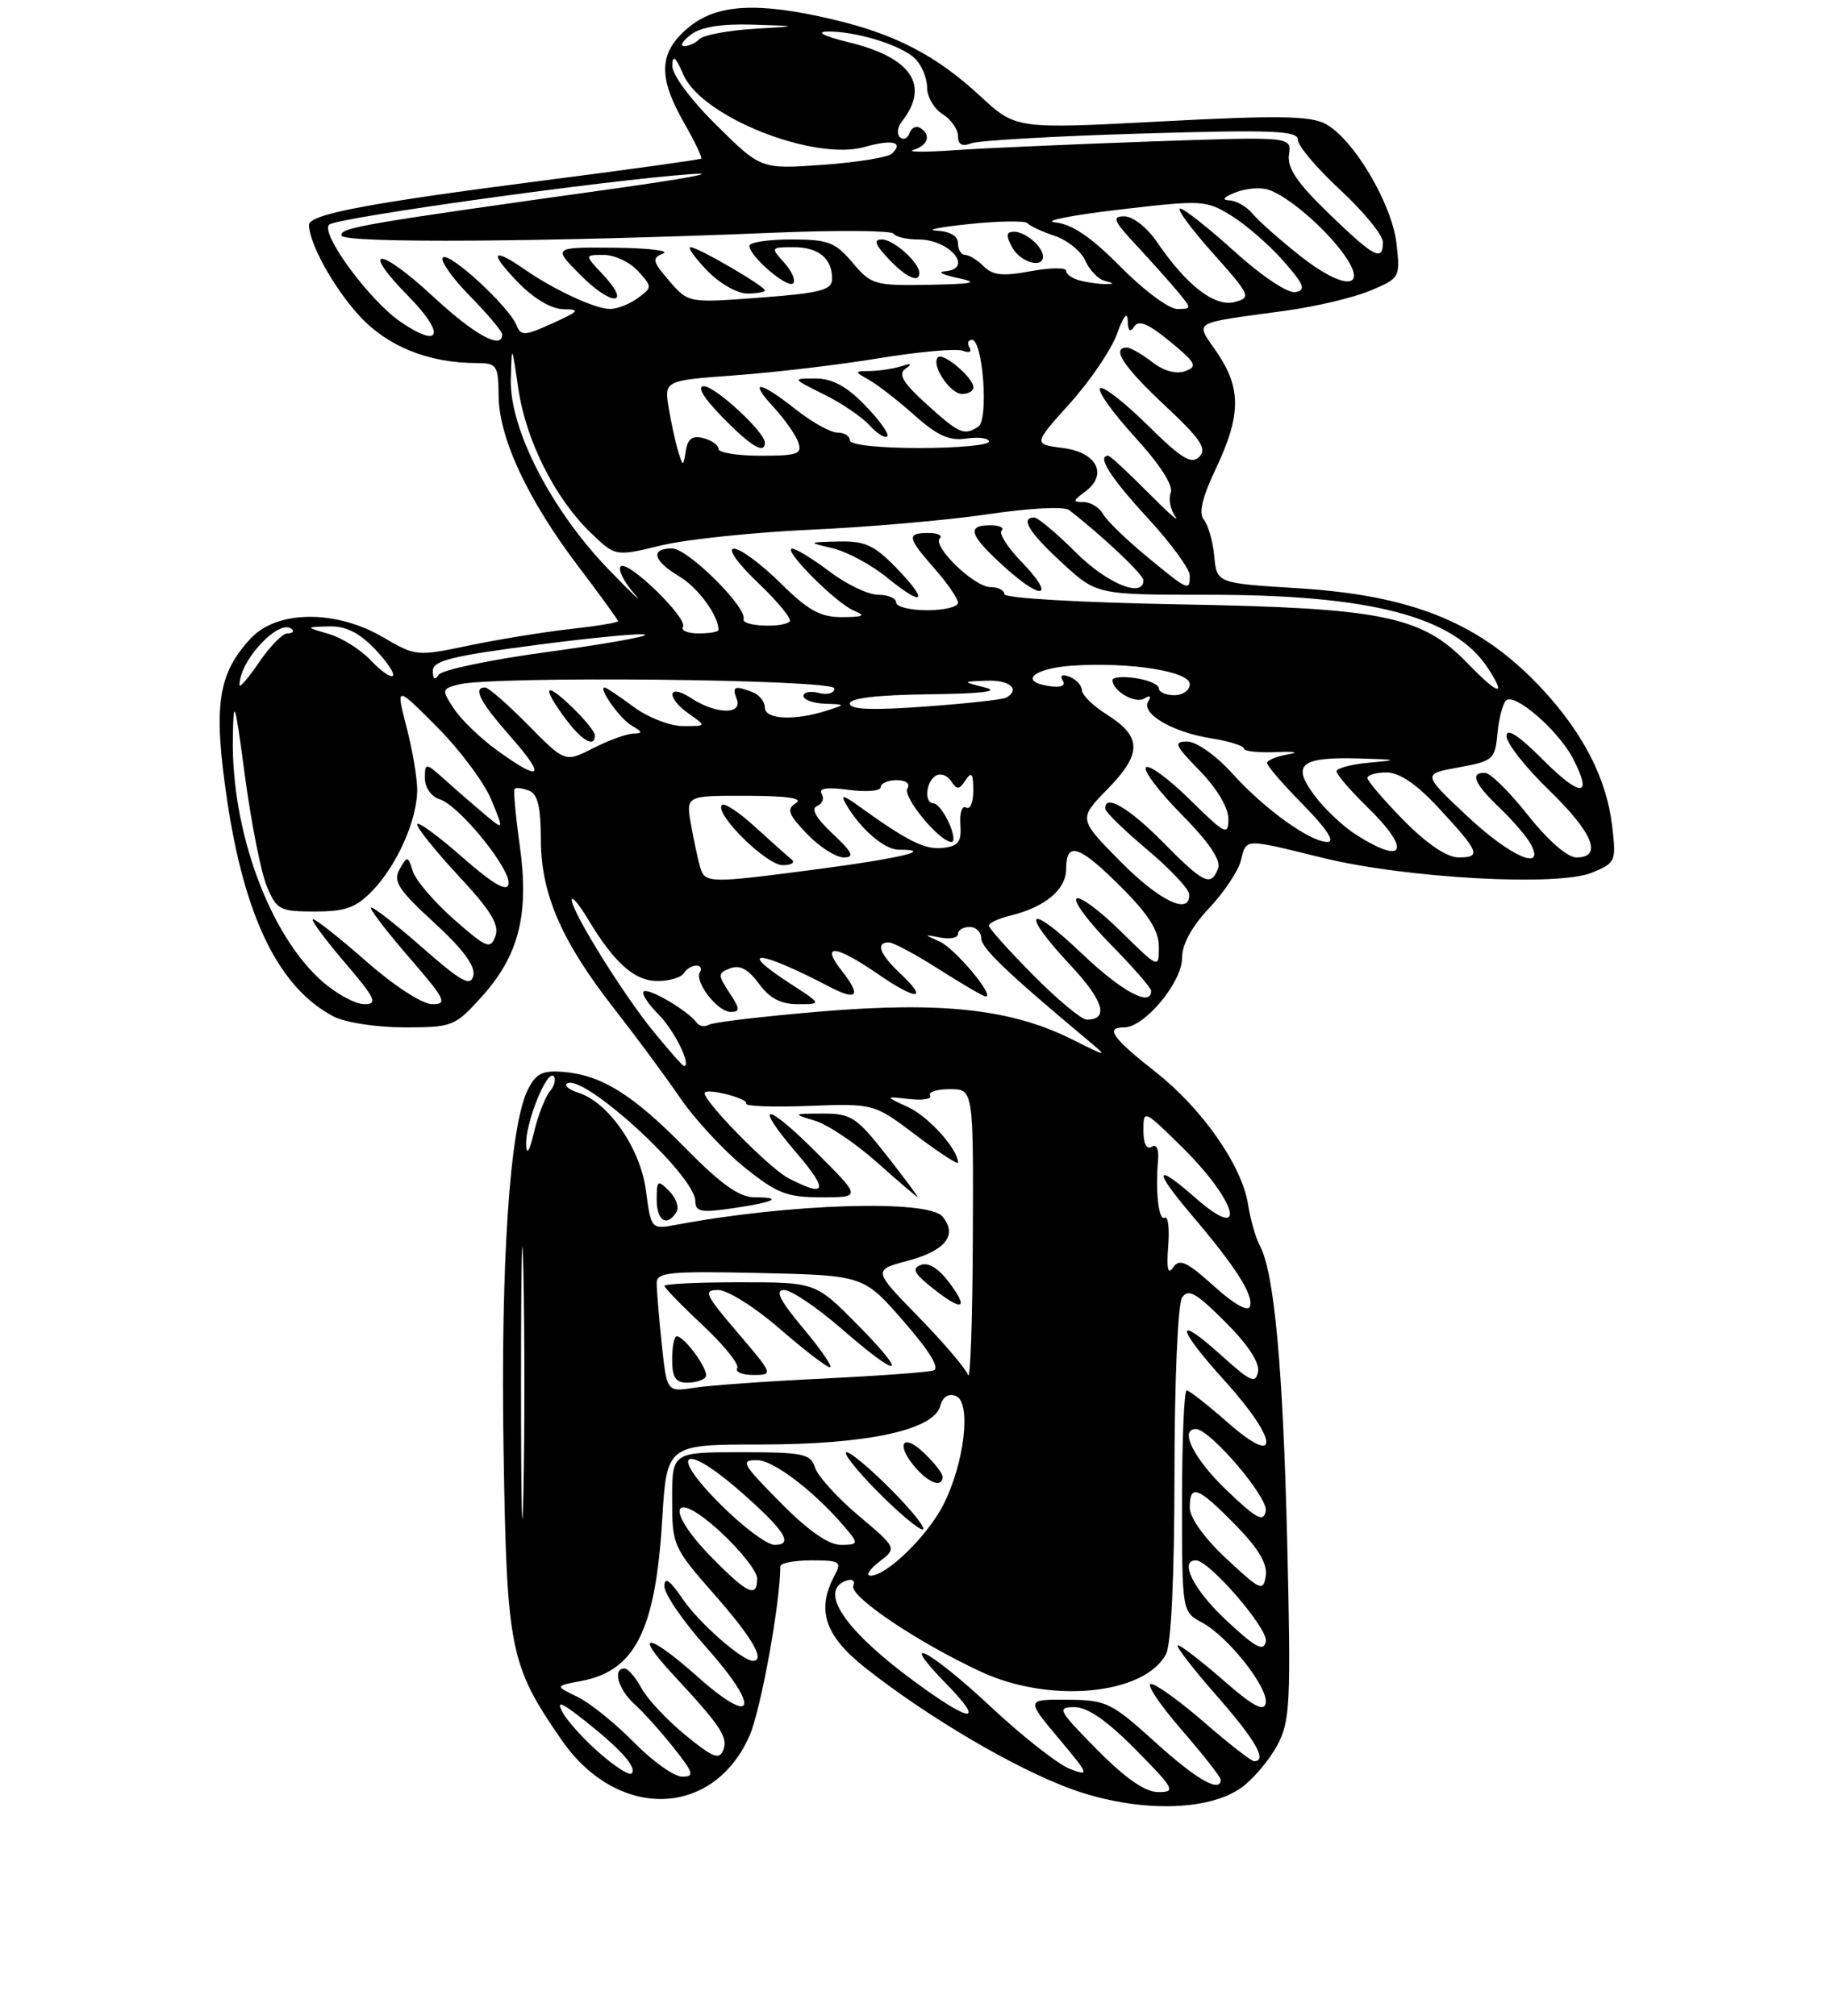<?xml version="1.0" encoding="UTF-8" standalone="no"?>
<!DOCTYPE svg PUBLIC "-//W3C//DTD SVG 1.1//EN" "http://www.w3.org/Graphics/SVG/1.1/DTD/svg11.dtd" >
<svg xmlns="http://www.w3.org/2000/svg" xmlns:xlink="http://www.w3.org/1999/xlink" version="1.1" viewBox="0 0 237 261">
 <g >
 <path fill="currentColor"
d=" M 160.74 231.38 C 162.26 230.27 164.32 227.81 165.33 225.93 C 167.00 222.80 167.11 220.51 166.61 199.50 C 166.06 176.89 164.93 164.68 163.06 161.24 C 162.54 160.28 161.85 157.88 161.54 155.89 C 160.74 150.87 155.61 143.52 149.58 138.78 C 143.95 134.35 143.00 133.00 145.52 133.00 C 148.14 133.00 153.00 127.17 153.00 124.03 C 153.00 122.26 154.25 119.96 156.50 117.57 C 158.42 115.53 160.27 112.77 160.61 111.43 C 161.34 108.50 160.91 108.52 171.19 111.05 C 181.98 113.70 201.67 114.79 206.06 112.97 C 209.14 111.70 209.22 111.51 208.67 106.90 C 207.96 100.87 204.99 95.03 199.74 89.33 C 191.80 80.72 183.02 77.08 168.00 76.15 C 157.50 75.50 157.50 75.50 157.17 72.00 C 156.99 70.08 156.38 67.96 155.83 67.29 C 155.12 66.44 155.60 64.42 157.41 60.60 C 160.64 53.76 160.67 50.27 157.54 45.65 C 154.69 41.46 153.88 41.95 166.50 40.21 C 170.35 39.68 175.25 38.52 177.38 37.62 C 181.20 36.02 181.25 35.93 180.76 31.53 C 180.17 26.37 175.20 17.98 171.57 16.04 C 169.61 14.99 165.39 14.92 150.31 15.72 C 131.50 16.71 131.50 16.71 126.89 12.45 C 121.19 7.17 115.91 4.43 107.78 2.51 C 98.03 0.21 92.73 0.52 89.08 3.59 C 85.27 6.79 85.13 9.94 88.54 15.89 C 89.92 18.31 90.92 20.40 90.77 20.53 C 90.62 20.67 81.46 21.94 70.42 23.36 C 47.67 26.29 40.00 27.74 40.00 29.11 C 40.00 31.46 43.11 37.12 46.41 40.77 C 50.06 44.81 55.42 47.00 61.69 47.00 C 64.32 47.01 64.50 47.28 64.54 51.25 C 64.59 56.72 68.32 64.71 74.84 73.30 C 77.68 77.04 80.00 80.25 80.00 80.42 C 80.00 80.60 77.19 81.06 73.75 81.44 C 70.31 81.83 64.43 82.79 60.68 83.57 C 53.97 84.98 53.79 84.96 49.59 82.50 C 43.47 78.91 35.85 78.98 32.45 82.65 C 28.19 87.24 27.59 91.33 29.38 103.46 C 31.64 118.79 36.12 127.91 43.20 131.60 C 44.70 132.38 48.76 133.00 52.33 133.00 C 58.56 133.00 58.88 132.87 62.33 129.06 C 67.17 123.70 68.52 118.37 67.28 109.50 C 66.74 105.65 66.44 102.33 66.61 102.13 C 66.78 101.92 67.61 102.02 68.46 102.35 C 69.60 102.78 70.00 104.44 70.01 108.72 C 70.02 115.76 72.71 121.92 79.62 130.74 C 82.30 134.17 86.08 139.27 88.00 142.08 C 89.92 144.89 93.68 148.95 96.34 151.10 C 100.56 154.50 101.84 155.00 106.33 155.00 C 111.48 155.00 111.48 155.00 105.78 149.30 C 99.04 142.56 97.37 142.55 103.13 149.29 C 107.28 154.15 106.98 155.08 102.06 152.53 C 99.52 151.22 90.59 142.07 91.24 141.43 C 91.80 140.88 96.95 142.27 96.58 142.86 C 96.36 143.21 99.99 143.35 104.65 143.17 C 113.12 142.85 113.12 142.85 118.56 146.96 C 121.55 149.22 124.00 150.81 124.00 150.50 C 124.00 148.78 120.19 144.54 117.55 143.33 C 114.50 141.92 114.50 141.92 117.70 142.28 C 119.46 142.48 120.67 142.27 120.39 141.82 C 120.11 141.37 121.26 141.00 122.94 141.00 C 126.00 141.00 126.00 141.00 125.92 160.25 C 125.88 170.84 125.60 178.82 125.30 178.00 C 125.01 177.18 122.11 173.78 118.87 170.46 C 112.98 164.42 112.98 164.42 117.52 163.21 C 122.40 161.90 123.98 159.88 121.99 157.49 C 120.14 155.26 102.20 155.81 87.62 158.54 C 84.28 159.17 84.28 159.17 83.60 154.08 C 82.89 148.66 78.75 142.69 74.86 141.46 C 73.76 141.11 73.07 140.60 73.33 140.33 C 75.10 138.56 90.00 152.12 90.00 155.50 C 90.00 156.87 90.75 157.01 94.75 156.43 C 100.23 155.64 101.52 155.00 97.66 155.00 C 95.69 155.00 93.33 153.31 88.74 148.65 C 81.89 141.67 77.86 139.17 72.87 138.76 C 70.19 138.55 69.35 138.98 68.30 141.11 C 65.97 145.87 64.79 163.62 65.18 187.85 C 65.60 213.61 65.99 215.56 72.69 225.25 C 79.87 235.66 92.29 235.39 97.01 224.72 C 98.47 221.42 101.00 207.50 101.00 202.78 C 101.00 202.35 102.82 202.00 105.04 202.00 C 108.71 202.00 108.98 202.17 108.04 203.93 C 105.64 208.41 106.74 211.75 112.00 215.91 C 120.14 222.34 131.48 229.00 138.72 231.62 C 147.12 234.65 156.42 234.55 160.74 231.38 Z  M 122.90 166.08 C 121.53 164.23 120.18 163.38 119.21 163.75 C 118.00 164.21 118.29 164.82 120.59 166.66 C 124.55 169.83 125.50 169.59 122.90 166.08 Z  M 87.56 156.90 C 87.93 156.30 87.51 155.08 86.62 154.19 C 85.13 152.70 85.00 152.78 85.00 155.29 C 85.00 158.05 86.33 158.89 87.56 156.90 Z  M 114.76 149.57 C 110.86 144.61 110.16 144.15 106.50 144.16 C 102.56 144.18 102.55 144.19 105.50 145.09 C 107.15 145.59 110.75 148.01 113.50 150.46 C 116.25 152.91 118.62 154.94 118.76 154.96 C 118.90 154.98 117.10 152.56 114.76 149.57 Z  M 142.00 226.50 C 136.98 221.42 136.76 221.00 139.07 221.00 C 140.77 221.00 143.30 222.75 147.00 226.50 C 152.02 231.58 152.24 232.00 149.93 232.00 C 148.23 232.00 145.70 230.25 142.00 226.50 Z  M 149.50 225.51 C 143.83 220.38 143.20 220.08 138.16 220.04 C 132.81 220.00 132.81 220.00 137.01 225.02 C 140.99 229.76 141.07 229.98 138.47 228.99 C 136.97 228.42 132.37 224.81 128.26 220.97 C 120.31 213.54 115.96 211.30 122.50 218.00 C 127.63 223.26 125.70 223.09 118.29 217.63 C 109.40 211.09 105.94 206.01 109.45 204.66 C 110.31 204.33 110.72 204.59 110.45 205.30 C 109.94 206.67 118.81 212.63 127.00 216.43 C 135.92 220.57 148.11 219.41 150.92 214.15 C 151.60 212.89 152.01 204.14 152.02 190.82 C 152.02 178.97 152.46 168.83 152.99 168.00 C 153.78 166.77 154.77 167.32 158.57 171.11 C 161.50 174.03 163.07 176.41 162.84 177.58 C 162.54 179.17 161.88 178.88 158.22 175.58 C 151.96 169.92 152.16 171.73 158.58 178.82 C 165.55 186.52 165.73 190.17 158.85 184.10 C 156.29 181.85 153.92 180.00 153.60 180.00 C 153.27 180.00 153.00 186.45 153.00 194.33 C 153.00 208.66 153.00 208.66 155.59 210.05 C 158.97 211.86 164.24 218.55 163.83 220.51 C 163.59 221.64 162.12 220.84 158.34 217.52 C 155.50 215.04 152.86 213.00 152.47 213.00 C 152.08 213.00 154.29 215.88 157.38 219.40 C 162.52 225.26 164.10 228.00 162.33 228.00 C 161.96 228.00 159.07 225.75 155.91 223.00 C 152.74 220.25 149.63 218.00 148.98 218.00 C 148.33 218.00 150.10 220.65 152.90 223.89 C 155.71 227.12 158.00 230.05 158.00 230.39 C 158.00 232.17 154.85 230.37 149.50 225.51 Z  M 77.57 226.92 C 75.56 225.17 73.43 222.80 72.82 221.67 C 71.97 220.08 72.63 220.33 75.71 222.77 C 80.41 226.49 82.49 228.84 81.75 229.59 C 81.45 229.88 79.57 228.68 77.57 226.92 Z  M 82.05 225.55 C 79.64 223.10 76.36 220.45 74.75 219.67 C 71.82 218.26 71.82 218.26 75.25 217.61 C 82.20 216.31 84.84 211.06 85.71 196.79 C 86.30 187.00 86.30 187.00 98.47 187.00 C 112.22 187.00 120.89 185.13 121.71 182.00 C 122.02 180.83 122.76 180.35 123.72 180.72 C 125.76 181.51 124.85 189.41 122.10 194.81 C 120.02 198.88 114.74 204.02 112.67 203.98 C 112.03 203.97 112.54 203.16 113.81 202.18 C 116.11 200.41 116.11 200.41 111.12 196.20 C 108.38 193.89 105.85 191.09 105.50 190.00 C 104.93 188.20 103.98 188.00 95.93 188.00 C 87.00 188.00 87.00 188.00 87.00 194.10 C 87.00 200.06 87.12 200.33 92.50 206.46 C 97.38 212.01 99.11 215.00 97.46 215.00 C 96.05 215.00 90.51 210.13 88.38 207.02 C 86.69 204.54 86.00 204.06 86.00 205.36 C 86.00 206.36 88.43 209.91 91.41 213.25 C 98.53 221.25 97.75 223.72 90.22 217.00 C 83.85 211.33 81.91 211.19 87.10 216.77 C 93.25 223.39 94.26 224.89 93.63 226.53 C 93.11 227.87 92.28 227.55 88.69 224.60 C 86.32 222.66 83.76 219.92 83.02 218.53 C 82.27 217.14 81.29 216.00 80.83 216.00 C 79.26 216.00 80.01 218.69 82.11 220.60 C 83.27 221.64 85.56 224.19 87.19 226.25 C 89.79 229.53 89.93 230.00 88.29 230.00 C 87.26 230.00 84.45 228.00 82.05 225.55 Z  M 115.50 193.00 C 112.79 190.25 110.13 188.00 109.58 188.00 C 109.03 188.00 110.79 190.25 113.50 193.00 C 116.21 195.75 118.87 198.00 119.42 198.00 C 119.97 198.00 118.21 195.75 115.50 193.00 Z  M 122.00 191.17 C 122.00 190.72 120.88 189.29 119.50 188.00 C 116.66 185.34 115.95 187.18 118.65 190.17 C 120.39 192.09 122.00 192.57 122.00 191.17 Z  M 158.75 209.79 C 154.53 205.86 152.57 202.00 154.79 202.00 C 156.53 202.00 164.17 210.86 163.85 212.49 C 163.57 213.87 162.54 213.32 158.75 209.79 Z  M 67.44 179.00 C 67.44 163.32 67.58 156.91 67.75 164.75 C 67.92 172.59 67.92 185.41 67.75 193.25 C 67.58 201.09 67.44 194.68 67.44 179.00 Z  M 92.11 201.61 C 85.95 195.33 86.92 192.49 93.25 198.31 C 95.86 200.72 98.00 203.43 98.00 204.34 C 98.00 206.92 96.76 206.35 92.11 201.61 Z  M 158.75 201.79 C 155.89 199.13 154.00 196.49 154.00 195.18 C 154.00 192.05 155.03 192.44 159.88 197.38 C 162.87 200.43 164.07 202.43 163.84 203.99 C 163.52 206.08 163.18 205.93 158.75 201.79 Z  M 93.00 194.50 C 86.40 187.82 88.61 186.73 95.85 193.09 C 101.59 198.13 102.78 200.00 100.27 200.00 C 99.26 200.00 95.99 197.53 93.00 194.50 Z  M 101.00 194.50 C 96.03 189.47 95.78 189.00 98.03 189.03 C 100.26 189.05 105.93 193.49 109.87 198.32 C 111.09 199.81 110.97 200.00 108.84 200.00 C 107.25 200.00 104.59 198.14 101.00 194.50 Z  M 158.74 192.89 C 154.52 188.84 152.60 185.00 154.79 185.00 C 156.61 185.00 164.17 193.86 163.84 195.60 C 163.55 197.12 162.67 196.65 158.74 192.89 Z  M 85.65 173.96 C 85.29 170.52 85.00 166.99 85.00 166.10 C 85.00 164.70 86.64 164.54 98.39 164.80 C 111.79 165.11 111.79 165.11 116.97 171.06 C 120.35 174.94 121.69 177.15 120.82 177.42 C 120.09 177.65 113.65 178.12 106.50 178.47 C 99.35 178.81 91.88 179.34 89.90 179.65 C 86.31 180.21 86.31 180.21 85.65 173.96 Z  M 91.35 178.25 C 91.83 177.46 88.63 173.00 87.59 173.00 C 87.27 173.00 87.00 174.35 87.00 176.00 C 87.00 178.30 87.45 179.00 88.94 179.00 C 90.01 179.00 91.09 178.66 91.35 178.25 Z  M 95.46 172.50 C 91.26 167.59 90.99 167.00 92.96 167.00 C 94.17 167.00 97.74 169.25 100.91 172.00 C 104.07 174.75 107.00 177.00 107.42 177.00 C 107.84 177.00 106.30 174.75 104.00 172.00 C 100.93 168.33 100.26 167.00 101.49 167.00 C 102.41 167.00 105.74 169.25 108.91 172.00 C 116.56 178.66 117.78 178.37 111.00 171.50 C 105.57 166.00 105.57 166.00 95.78 166.00 C 90.40 166.00 86.00 166.21 86.00 166.46 C 86.00 166.71 88.24 169.02 90.98 171.58 C 93.72 174.15 95.72 176.64 95.42 177.12 C 95.13 177.60 96.07 178.00 97.52 178.00 C 100.12 178.00 100.09 177.92 95.46 172.50 Z  M 157.12 166.49 C 153.63 163.33 152.67 162.89 151.86 164.06 C 151.17 165.08 150.98 164.29 151.21 161.33 C 151.39 159.04 151.19 157.38 150.77 157.64 C 149.98 158.13 149.53 154.29 149.90 150.16 C 150.02 148.74 149.69 148.07 149.05 148.47 C 148.41 148.86 148.00 148.03 148.00 146.35 C 148.00 143.61 148.05 143.63 153.00 148.50 C 160.16 155.55 161.62 161.12 154.72 155.06 C 149.45 150.43 149.23 151.38 154.21 157.25 C 160.00 164.07 162.28 167.65 161.79 169.14 C 161.54 169.87 159.69 168.81 157.12 166.49 Z  M 68.10 148.22 C 67.98 145.44 70.78 138.44 71.66 139.32 C 72.00 139.67 71.78 140.56 71.16 141.30 C 70.55 142.05 69.63 144.42 69.12 146.58 C 68.55 149.02 68.16 149.64 68.10 148.22 Z  M 84.69 133.67 C 80.71 128.82 74.00 118.03 74.01 116.50 C 74.01 115.95 74.95 117.08 76.11 119.00 C 79.51 124.67 82.14 127.00 85.12 127.00 C 86.64 127.00 88.16 126.55 88.50 126.00 C 88.84 125.45 89.57 125.00 90.12 125.00 C 90.67 125.00 90.89 125.38 90.60 125.84 C 89.84 127.07 92.87 131.00 94.58 131.00 C 95.82 131.00 95.80 130.62 94.41 128.51 C 92.89 126.19 92.90 125.97 94.54 125.35 C 95.76 124.88 96.87 125.48 98.23 127.34 C 99.61 129.24 101.06 130.00 103.28 130.00 C 106.40 130.00 106.40 130.00 102.23 127.30 C 95.16 122.71 98.24 122.97 107.32 127.72 C 110.99 129.64 111.53 128.95 108.94 125.65 C 106.16 122.11 108.12 122.30 113.64 126.10 C 118.72 129.59 120.26 129.53 116.50 126.00 C 113.86 123.52 113.31 122.00 115.05 122.00 C 115.62 122.00 118.56 123.58 121.57 125.50 C 124.58 127.42 127.29 129.00 127.59 129.00 C 128.82 129.00 123.60 122.77 121.63 121.89 C 119.54 120.96 119.54 120.95 121.75 121.38 C 122.99 121.62 124.00 121.40 124.00 120.91 C 124.00 120.41 124.67 120.00 125.50 120.00 C 126.33 120.00 127.00 120.65 127.00 121.44 C 127.00 122.71 130.23 125.81 140.50 134.41 C 143.50 136.92 143.50 136.92 138.76 134.55 C 130.93 130.64 121.95 129.64 106.31 130.94 C 98.81 131.57 92.25 132.34 91.73 132.67 C 91.21 132.99 90.49 132.85 90.14 132.36 C 89.07 130.85 83.86 127.80 83.31 128.36 C 83.02 128.65 83.90 129.99 85.25 131.34 C 87.29 133.38 89.56 138.00 88.53 138.00 C 88.37 138.00 86.64 136.05 84.69 133.67 Z  M 133.72 126.22 C 130.57 123.04 128.00 120.17 128.00 119.83 C 128.00 119.49 129.24 118.91 130.75 118.54 C 135.29 117.43 138.00 115.16 138.00 112.48 C 138.00 108.85 139.70 109.41 145.14 114.86 C 148.68 118.40 150.00 120.49 150.00 122.57 C 150.00 125.42 150.00 125.42 145.02 120.52 C 142.29 117.83 139.72 115.94 139.33 116.34 C 138.94 116.73 140.95 119.41 143.81 122.31 C 146.66 125.20 149.00 127.89 149.00 128.28 C 149.00 130.43 145.16 128.34 139.93 123.35 C 132.94 116.69 131.96 117.90 138.59 124.99 C 142.86 129.56 143.58 132.00 140.66 132.00 C 139.99 132.00 136.86 129.40 133.72 126.22 Z  M 41.73 127.07 C 34.88 121.05 29.92 107.56 30.14 95.50 C 30.23 90.13 30.40 90.66 31.71 100.50 C 32.52 106.55 33.79 112.96 34.54 114.75 C 35.81 117.79 36.22 118.00 40.76 118.00 C 44.76 118.00 46.09 117.51 48.26 115.25 C 51.42 111.95 54.00 106.11 54.00 102.25 C 54.00 100.70 53.38 97.03 52.61 94.09 C 51.23 88.75 51.23 88.75 56.58 94.12 C 59.52 97.08 62.67 101.30 63.58 103.50 C 65.23 107.50 65.23 107.50 62.86 105.53 C 61.56 104.44 59.26 102.45 57.75 101.09 C 55.06 98.68 55.00 98.67 55.00 100.75 C 55.00 101.95 55.82 103.13 56.91 103.47 C 59.47 104.28 66.23 112.63 65.82 114.48 C 65.60 115.50 63.74 114.40 59.75 110.89 C 56.59 108.11 54.00 106.24 54.00 106.73 C 54.00 107.23 56.44 110.25 59.42 113.46 C 63.55 117.89 64.66 119.73 64.12 121.20 C 63.48 122.94 62.99 122.74 58.76 119.02 C 56.20 116.77 53.81 113.97 53.44 112.80 C 52.80 110.78 52.71 110.77 51.72 112.53 C 50.85 114.09 51.55 115.18 56.19 119.44 C 59.92 122.86 61.56 125.08 61.27 126.30 C 60.91 127.78 59.71 127.11 54.42 122.46 C 50.89 119.37 48.00 117.15 48.00 117.53 C 48.00 117.91 50.29 120.88 53.10 124.11 C 57.64 129.36 57.95 130.00 55.96 130.00 C 54.67 130.00 51.06 127.66 47.46 124.50 C 44.01 121.47 40.89 119.00 40.52 119.00 C 40.15 119.00 41.96 121.47 44.54 124.50 C 48.60 129.24 48.96 130.00 47.16 130.00 C 46.01 130.00 43.57 128.68 41.73 127.07 Z  M 145.01 111.51 C 139.58 106.01 139.58 106.01 143.39 102.12 C 147.84 97.56 147.81 95.37 143.28 92.51 C 141.52 91.41 140.06 89.99 140.04 89.36 C 140.02 88.73 139.30 87.95 138.45 87.62 C 137.49 87.25 137.15 87.43 137.56 88.10 C 137.98 88.77 137.35 89.04 135.86 88.83 C 131.83 88.26 133.72 86.52 138.73 86.18 C 146.16 85.67 154.00 86.90 154.00 88.57 C 154.00 89.36 153.10 90.00 152.00 90.00 C 150.90 90.00 150.00 89.60 150.00 89.11 C 150.00 88.63 148.65 88.03 147.00 87.79 C 145.35 87.54 144.00 87.66 144.00 88.05 C 144.00 89.45 146.94 91.15 148.11 90.43 C 148.85 89.97 149.05 90.11 148.62 90.80 C 147.65 92.37 151.74 94.78 156.75 95.58 C 159.09 95.95 161.00 96.55 161.00 96.90 C 161.00 97.26 162.91 97.47 165.25 97.36 C 167.59 97.26 168.26 97.39 166.75 97.65 C 165.24 97.92 164.00 98.42 164.00 98.78 C 164.00 99.14 166.12 101.58 168.71 104.22 C 171.69 107.24 172.84 109.00 171.85 109.00 C 169.57 109.00 163.69 104.77 159.45 100.07 C 157.38 97.79 154.85 96.00 153.68 96.00 C 151.85 96.00 152.05 96.46 155.30 99.79 C 157.50 102.05 159.00 104.56 159.00 106.00 C 159.00 108.23 158.60 108.04 154.02 103.52 C 151.29 100.83 148.72 98.94 148.33 99.34 C 147.94 99.73 150.02 102.48 152.95 105.45 C 156.50 109.04 158.07 111.37 157.67 112.42 C 156.74 114.84 155.82 114.40 150.50 109.00 C 146.09 104.53 142.86 102.67 143.08 104.75 C 143.13 105.16 145.56 107.53 148.50 110.00 C 151.44 112.47 153.87 115.06 153.92 115.75 C 154.10 118.57 150.10 116.67 145.01 111.51 Z  M 90.62 112.25 C 90.34 111.29 89.81 108.81 89.44 106.75 C 88.78 103.00 88.78 103.00 96.64 103.02 C 101.92 103.03 104.01 103.34 103.02 103.97 C 101.78 104.75 102.02 105.41 104.45 107.95 C 106.06 109.63 108.20 111.00 109.20 111.00 C 110.66 111.00 110.37 110.38 107.77 107.93 C 105.61 105.90 104.93 104.68 105.76 104.34 C 106.45 104.06 106.72 103.35 106.35 102.76 C 105.91 102.04 107.04 101.88 109.85 102.25 C 112.13 102.56 114.00 102.40 114.00 101.90 C 114.00 101.41 114.93 101.00 116.06 101.00 C 117.28 101.00 117.85 101.44 117.45 102.08 C 116.79 103.15 121.63 109.00 123.17 109.00 C 123.60 109.00 123.44 107.88 122.82 106.50 C 122.19 105.12 121.30 104.00 120.84 104.00 C 119.61 104.00 119.82 101.23 121.11 100.43 C 121.72 100.05 122.62 100.36 123.11 101.12 C 123.86 102.28 124.16 102.26 124.98 101.00 C 125.75 99.83 125.97 100.11 125.98 102.31 C 125.99 103.85 125.58 104.86 125.06 104.54 C 124.54 104.22 124.20 105.20 124.31 106.73 C 124.47 109.01 124.06 109.55 122.00 109.77 C 119.69 110.02 117.46 108.90 111.04 104.27 C 109.18 102.93 108.79 102.86 109.44 104.00 C 111.31 107.27 114.45 110.00 116.34 110.00 C 121.11 110.00 116.48 111.12 105.98 112.50 C 91.73 114.38 91.24 114.37 90.62 112.25 Z  M 102.45 111.25 C 101.93 110.83 99.82 108.95 97.76 107.07 C 95.71 105.18 93.77 103.90 93.45 104.21 C 92.39 105.27 99.18 112.00 101.30 112.00 C 102.46 112.00 102.97 111.66 102.45 111.25 Z  M 181.71 106.22 C 179.12 103.58 177.00 101.11 177.00 100.72 C 177.00 100.32 178.12 100.00 179.48 100.00 C 181.14 100.00 183.37 101.52 186.23 104.61 C 191.50 110.30 191.78 111.00 188.80 111.00 C 187.29 111.00 184.71 109.26 181.71 106.22 Z  M 189.81 105.56 C 184.12 100.20 184.12 100.20 188.81 99.34 C 193.25 98.54 193.52 98.30 193.82 95.00 C 194.00 93.07 194.50 91.14 194.93 90.69 C 195.99 89.60 201.71 94.54 203.60 98.19 C 206.20 103.23 204.67 103.30 199.73 98.37 C 196.55 95.18 195.00 94.18 195.00 95.30 C 195.00 96.21 197.47 99.36 200.50 102.29 C 206.19 107.80 207.49 111.00 204.05 111.00 C 202.88 111.00 200.38 108.82 197.80 105.56 C 195.43 102.56 192.94 100.09 192.25 100.06 C 190.21 99.96 190.81 101.44 194.09 104.56 C 195.78 106.18 197.60 108.29 198.12 109.25 C 200.13 112.95 195.45 110.88 189.81 105.56 Z  M 175.47 108.02 C 173.80 106.95 171.38 104.66 170.10 102.92 C 167.15 98.93 168.34 97.97 176.00 98.19 C 180.97 98.33 181.09 98.39 177.25 98.73 C 174.91 98.94 173.00 99.45 173.00 99.85 C 173.00 100.26 174.80 102.35 177.00 104.50 C 182.73 110.09 181.85 112.11 175.47 108.02 Z  M 64.36 97.15 C 62.19 95.58 59.67 93.15 58.76 91.75 C 57.15 89.31 57.18 89.19 59.30 88.62 C 63.58 87.47 108.00 87.93 108.00 89.12 C 108.00 89.74 107.12 90.00 106.00 89.71 C 104.90 89.42 104.00 89.60 104.00 90.09 C 104.00 90.59 105.24 91.04 106.75 91.10 C 109.50 91.20 109.50 91.20 107.00 92.00 C 102.85 93.33 99.00 93.14 99.00 91.61 C 99.00 90.84 98.29 89.94 97.42 89.61 C 95.06 88.70 94.73 88.85 95.36 90.50 C 96.15 92.55 92.66 92.48 89.46 90.38 C 86.39 88.37 86.16 90.30 89.22 92.44 C 91.44 94.00 91.44 94.00 88.42 94.00 C 86.75 94.00 83.86 92.88 82.00 91.50 C 80.14 90.12 78.46 89.00 78.27 89.00 C 77.37 89.00 80.23 93.04 81.76 93.93 C 83.19 94.76 83.22 94.94 81.96 94.97 C 81.12 94.99 78.78 95.84 76.78 96.86 C 73.14 98.71 73.14 98.71 68.36 93.86 C 65.73 91.19 63.22 89.00 62.79 89.00 C 61.16 89.00 62.12 90.86 66.08 95.36 C 70.74 100.65 70.10 101.31 64.36 97.15 Z  M 77.00 95.19 C 77.00 94.74 75.65 93.08 74.00 91.50 C 70.48 88.12 70.09 88.85 73.19 93.04 C 75.31 95.90 77.00 96.86 77.00 95.19 Z  M 110.00 91.09 C 110.00 90.38 113.57 89.96 120.25 89.88 C 127.12 89.80 129.51 89.51 127.50 89.00 C 124.50 88.24 124.50 88.24 127.75 88.12 C 130.71 88.01 132.10 89.24 130.25 90.32 C 129.84 90.56 125.11 91.08 119.75 91.47 C 112.93 91.97 110.00 91.86 110.00 91.09 Z  M 189.95 85.86 C 184.02 79.73 179.02 78.71 152.75 78.24 C 139.90 78.01 130.00 77.44 130.00 76.92 C 130.00 76.41 129.18 76.00 128.19 76.00 C 126.10 76.00 120.63 70.70 121.65 69.68 C 122.03 69.31 121.36 69.00 120.17 69.00 C 117.32 69.00 117.42 69.58 121.00 73.65 C 122.65 75.53 124.00 77.50 124.00 78.03 C 124.00 78.57 122.20 79.00 120.00 79.00 C 117.80 79.00 116.00 78.55 116.00 78.00 C 116.00 77.45 114.96 77.00 113.68 77.00 C 112.40 77.00 109.59 75.66 107.43 74.03 C 105.27 72.39 103.07 71.04 102.55 71.03 C 101.15 70.99 108.17 78.06 110.50 79.04 C 112.11 79.71 111.81 79.88 109.00 79.89 C 106.19 79.91 104.62 79.04 101.00 75.46 C 98.53 73.02 95.83 71.02 95.00 71.03 C 94.13 71.04 95.45 72.90 98.14 75.47 C 100.69 77.90 102.52 80.14 102.22 80.45 C 101.33 81.33 95.98 81.08 96.25 80.17 C 96.71 78.62 89.02 71.00 87.00 71.00 C 84.13 71.00 84.54 72.61 87.91 74.61 C 90.33 76.04 93.00 79.68 93.00 81.55 C 93.00 81.80 91.85 82.00 90.44 82.00 C 89.03 82.00 88.11 81.62 88.40 81.16 C 89.08 80.06 81.24 72.43 80.34 73.33 C 79.96 73.71 80.74 75.29 82.07 76.83 C 83.41 78.38 81.91 76.97 78.75 73.69 C 71.35 66.02 65.95 55.52 66.12 49.12 C 66.24 44.50 66.24 44.50 67.09 50.31 C 68.07 57.01 71.80 64.45 76.43 68.94 C 79.65 72.05 79.65 72.05 85.57 70.61 C 88.83 69.82 97.58 68.91 105.00 68.57 C 112.42 68.24 122.72 67.34 127.88 66.57 C 133.27 65.77 137.74 65.54 138.38 66.03 C 142.72 69.39 148.00 74.38 148.00 75.12 C 148.00 77.49 143.27 75.54 139.24 71.50 C 136.76 69.03 134.35 67.00 133.87 67.00 C 132.01 67.00 133.18 68.92 137.48 72.87 C 141.96 77.00 141.96 77.00 156.53 77.00 C 177.49 77.00 188.22 79.82 192.58 86.48 C 195.07 90.28 193.98 90.02 189.95 85.86 Z  M 115.99 73.49 C 113.16 70.57 111.94 70.02 108.55 70.10 C 104.50 70.20 104.50 70.20 107.83 70.99 C 109.66 71.43 112.81 73.13 114.83 74.78 C 119.61 78.68 120.29 77.93 115.99 73.49 Z  M 132.16 72.67 C 130.40 70.85 129.27 69.06 129.65 68.68 C 130.03 68.31 129.36 68.00 128.17 68.00 C 125.02 68.00 125.48 69.30 130.09 73.46 C 135.03 77.93 136.66 77.31 132.16 72.67 Z  M 31.00 88.68 C 31.00 85.46 36.24 79.91 37.81 81.48 C 38.10 81.76 37.82 82.00 37.20 82.00 C 36.58 82.00 34.93 83.68 33.54 85.73 C 32.14 87.78 31.00 89.11 31.00 88.68 Z  M 47.98 85.47 C 46.67 84.09 44.24 82.56 42.56 82.07 C 39.50 81.18 39.50 81.18 42.56 81.09 C 44.73 81.03 46.46 81.87 48.49 83.99 C 50.07 85.63 51.13 87.21 50.85 87.49 C 50.57 87.76 49.28 86.86 47.98 85.47 Z  M 56.02 86.87 C 56.00 85.53 58.40 84.93 69.53 83.48 C 76.96 82.51 83.25 81.92 83.50 82.17 C 83.75 82.42 78.00 83.43 70.73 84.42 C 63.45 85.41 57.17 86.73 56.77 87.36 C 56.29 88.10 56.03 87.93 56.02 86.87 Z  M 148.42 72.03 C 145.78 69.85 143.23 67.38 142.76 66.53 C 142.29 65.69 141.16 65.00 140.26 65.00 C 138.82 65.00 138.84 64.84 140.42 63.68 C 143.45 61.46 142.02 58.57 137.60 58.00 C 133.73 57.50 133.73 57.50 138.50 52.20 C 141.12 49.29 143.86 45.24 144.59 43.20 C 145.40 40.93 145.94 40.27 145.97 41.50 C 146.01 42.85 146.28 43.10 146.81 42.27 C 147.38 41.38 148.65 41.91 151.44 44.21 C 154.83 47.00 155.06 47.45 153.39 48.05 C 152.21 48.47 150.60 48.02 149.12 46.86 C 147.80 45.84 146.34 45.00 145.87 45.00 C 143.79 45.00 145.40 47.46 150.75 52.47 C 155.40 56.81 156.26 58.09 155.24 59.13 C 154.22 60.17 152.95 59.39 148.52 55.02 C 145.51 52.05 142.75 49.91 142.39 50.27 C 142.03 50.64 144.07 53.48 146.92 56.60 C 150.12 60.10 151.89 62.85 151.54 63.77 C 151.22 64.58 151.49 65.98 152.13 66.88 C 152.76 67.77 151.17 66.36 148.59 63.75 C 146.00 61.14 143.69 59.00 143.45 59.00 C 141.94 59.00 143.69 61.77 148.50 67.00 C 151.53 70.29 154.00 73.66 154.00 74.49 C 154.00 76.58 153.83 76.50 148.42 72.03 Z  M 87.80 58.50 C 87.46 57.40 86.90 54.87 86.57 52.88 C 85.96 49.26 85.96 49.26 95.23 48.58 C 100.33 48.21 108.69 47.22 113.81 46.37 C 118.94 45.53 123.80 45.09 124.62 45.41 C 125.46 45.73 125.84 45.55 125.49 44.99 C 125.16 44.44 125.30 44.00 125.81 44.00 C 127.23 44.00 127.99 54.36 126.63 55.23 C 124.79 56.43 124.20 56.18 119.95 52.34 C 116.88 49.56 116.21 48.45 117.20 47.74 C 118.13 47.08 117.98 46.98 116.67 47.41 C 115.66 47.73 113.86 48.01 112.67 48.03 C 110.54 48.06 110.54 48.08 112.50 49.19 C 113.60 49.81 116.24 51.86 118.36 53.75 C 121.34 56.41 122.88 57.10 125.11 56.77 C 126.70 56.54 128.00 56.72 128.00 57.17 C 128.00 57.63 123.95 58.00 119.00 58.00 C 113.67 58.00 110.00 57.59 110.00 57.00 C 110.00 56.45 109.28 56.00 108.39 56.00 C 107.51 56.00 105.08 54.65 103.00 53.00 C 98.26 49.25 96.81 49.12 100.17 52.75 C 101.56 54.26 102.98 56.29 103.32 57.25 C 103.86 58.78 103.24 59.00 98.47 59.00 C 95.46 59.00 93.00 58.60 93.00 58.12 C 93.00 57.63 92.12 57.00 91.06 56.72 C 89.63 56.35 89.02 56.79 88.77 58.36 C 88.44 60.43 88.41 60.44 87.80 58.50 Z  M 99.00 57.30 C 99.00 55.93 92.58 50.00 91.10 50.00 C 90.16 50.00 91.06 51.50 93.50 54.00 C 97.20 57.79 99.00 58.87 99.00 57.30 Z  M 111.99 52.49 C 109.58 50.00 107.73 49.00 105.55 49.00 C 102.50 49.00 102.50 49.00 106.64 51.05 C 108.92 52.18 111.58 53.98 112.55 55.06 C 113.52 56.13 114.56 56.78 114.84 56.49 C 115.13 56.20 113.84 54.40 111.99 52.49 Z  M 126.00 50.15 C 126.00 48.91 122.08 45.58 121.41 46.25 C 120.46 47.20 122.96 51.00 124.54 51.00 C 125.34 51.00 126.00 50.62 126.00 50.15 Z  M 51.94 41.73 C 47.88 39.00 41.39 30.18 42.61 29.08 C 43.60 28.18 78.59 23.30 89.50 22.54 C 93.35 22.27 88.62 23.15 79.00 24.49 C 46.83 28.99 43.92 29.49 44.21 30.50 C 44.51 31.52 70.87 31.34 100.35 30.12 C 108.51 29.78 115.40 29.84 115.66 30.25 C 115.91 30.66 117.35 31.00 118.86 31.00 C 122.98 31.00 126.13 34.84 122.25 35.13 C 121.29 35.20 122.08 35.59 124.00 36.00 C 126.80 36.59 126.03 36.76 120.19 36.87 C 113.21 36.99 112.75 36.86 110.35 34.00 C 108.11 31.35 107.20 31.00 102.41 31.00 C 99.43 31.00 97.00 31.37 97.00 31.83 C 97.00 33.17 101.93 37.40 102.66 36.68 C 103.02 36.31 102.50 35.11 101.51 34.01 C 99.73 32.04 99.75 32.00 102.72 32.00 C 105.98 32.00 107.75 33.48 107.70 36.17 C 107.67 37.55 106.09 37.96 98.38 38.53 C 89.10 39.23 89.10 39.23 86.63 36.37 C 84.44 33.83 84.35 33.42 85.83 32.82 C 86.75 32.45 83.91 32.11 79.52 32.07 C 71.53 32.00 71.53 32.00 75.23 35.70 C 79.27 39.74 81.81 39.55 78.00 35.50 C 75.65 33.00 75.65 33.00 78.17 33.00 C 79.56 33.00 81.54 33.94 82.58 35.09 C 84.44 37.14 84.44 37.21 82.55 38.59 C 81.49 39.37 79.87 40.00 78.96 40.00 C 77.05 40.00 71.70 37.52 67.85 34.84 C 63.67 31.94 63.30 32.68 67.00 36.50 C 69.10 38.67 71.36 40.01 72.95 40.03 C 75.17 40.05 74.98 40.29 71.50 41.86 C 67.89 43.50 67.44 43.52 66.85 42.09 C 65.84 39.64 58.13 32.54 57.33 33.34 C 56.94 33.72 58.51 35.96 60.81 38.31 C 63.12 40.66 65.00 42.90 65.00 43.29 C 65.00 45.33 61.45 43.39 56.03 38.36 C 49.01 31.86 46.52 31.90 52.91 38.40 C 57.65 43.24 57.08 45.21 51.94 41.73 Z  M 99.00 37.60 C 99.00 37.04 90.33 32.00 89.38 32.00 C 88.97 32.00 89.92 33.35 91.50 35.00 C 93.08 36.65 95.41 38.00 96.69 38.00 C 97.96 38.00 99.00 37.82 99.00 37.60 Z  M 119.00 35.33 C 119.00 34.00 115.66 31.00 114.17 31.00 C 113.03 31.00 113.24 31.63 115.00 33.50 C 117.27 35.92 119.00 36.71 119.00 35.33 Z  M 145.05 34.55 C 141.25 30.70 138.76 29.01 136.58 28.79 C 134.89 28.62 138.56 27.88 144.75 27.15 C 155.66 25.87 156.09 25.89 159.43 27.95 C 161.31 29.12 164.33 31.75 166.12 33.79 C 168.81 36.85 169.08 37.55 167.68 37.82 C 166.71 38.01 163.34 35.76 159.82 32.58 C 156.43 29.51 153.25 27.00 152.75 27.00 C 152.25 27.00 154.15 29.59 156.97 32.75 C 161.87 38.25 161.99 38.53 159.80 39.10 C 157.23 39.77 153.58 36.95 149.75 31.32 C 148.50 29.48 146.63 28.01 145.55 28.01 C 143.88 28.00 144.11 28.56 147.08 31.75 C 149.00 33.81 151.41 36.51 152.44 37.75 C 154.27 39.95 154.27 40.00 152.37 40.00 C 151.30 40.00 148.01 37.55 145.05 34.55 Z  M 139.75 36.31 C 138.79 36.06 138.00 35.49 138.00 35.06 C 138.00 34.62 135.94 34.64 133.41 35.11 C 129.83 35.78 128.50 35.65 127.34 34.49 C 126.53 33.67 125.44 33.00 124.93 33.00 C 124.42 33.00 124.00 32.33 124.00 31.50 C 124.00 30.56 122.96 29.95 121.25 29.86 C 119.74 29.78 121.65 29.39 125.50 29.00 C 129.35 28.60 132.72 28.56 133.00 28.90 C 133.28 29.24 134.85 29.98 136.50 30.53 C 138.15 31.08 139.94 32.52 140.47 33.73 C 141.01 34.95 142.13 36.13 142.97 36.35 C 144.29 36.71 144.29 36.77 143.00 36.77 C 142.18 36.77 140.71 36.56 139.75 36.31 Z  M 135.00 33.20 C 135.00 31.94 132.73 30.00 131.26 30.00 C 130.24 30.00 130.18 30.46 131.00 32.00 C 132.04 33.94 135.00 34.82 135.00 33.20 Z  M 168.28 33.12 C 165.65 31.04 162.88 28.58 162.13 27.67 C 161.37 26.75 160.02 25.97 159.13 25.94 C 158.09 25.90 158.37 25.52 159.89 24.92 C 161.21 24.39 163.13 24.22 164.15 24.55 C 166.65 25.34 171.52 29.51 173.98 32.97 C 177.21 37.51 173.93 37.60 168.28 33.12 Z  M 172.00 27.64 C 167.88 23.66 166.59 21.75 166.84 20.00 C 167.18 17.68 167.18 17.68 148.84 18.32 C 138.75 18.68 127.35 19.18 123.50 19.45 C 119.65 19.72 117.29 19.69 118.25 19.40 C 120.15 18.81 120.55 17.45 119.09 16.55 C 118.58 16.24 117.97 16.55 117.72 17.24 C 117.48 17.93 116.92 18.17 116.49 17.77 C 116.07 17.37 116.16 16.47 116.71 15.77 C 120.42 11.04 118.00 7.44 109.77 5.45 C 106.76 4.72 105.57 4.14 107.00 4.09 C 110.63 3.98 116.69 5.83 118.47 7.61 C 119.31 8.45 120.00 10.13 120.00 11.33 C 120.00 12.53 120.90 14.08 122.00 14.77 C 123.10 15.45 124.00 16.74 124.00 17.62 C 124.00 18.72 124.54 19.01 125.72 18.55 C 126.66 18.19 136.56 17.62 147.72 17.29 C 164.77 16.78 168.00 16.91 167.99 18.09 C 167.99 18.87 170.46 21.80 173.49 24.60 C 176.52 27.41 179.00 30.45 179.00 31.35 C 179.00 33.93 177.90 33.35 172.00 27.64 Z  M 92.73 16.20 C 89.39 12.90 86.99 9.66 87.02 8.50 C 87.06 7.02 87.44 7.33 88.47 9.69 C 90.83 15.13 105.36 20.90 111.94 19.02 C 115.49 18.00 117.06 18.39 115.43 19.90 C 114.92 20.38 110.90 21.02 106.50 21.34 C 98.50 21.91 98.50 21.91 92.73 16.20 Z  M 89.44 4.47 C 90.73 3.49 93.41 3.06 97.44 3.19 C 103.50 3.38 103.50 3.38 97.50 3.74 C 94.20 3.95 91.07 4.54 90.55 5.05 C 90.03 5.57 89.13 5.99 88.55 5.97 C 87.97 5.95 88.37 5.28 89.44 4.47 Z "/>
</g>
</svg>